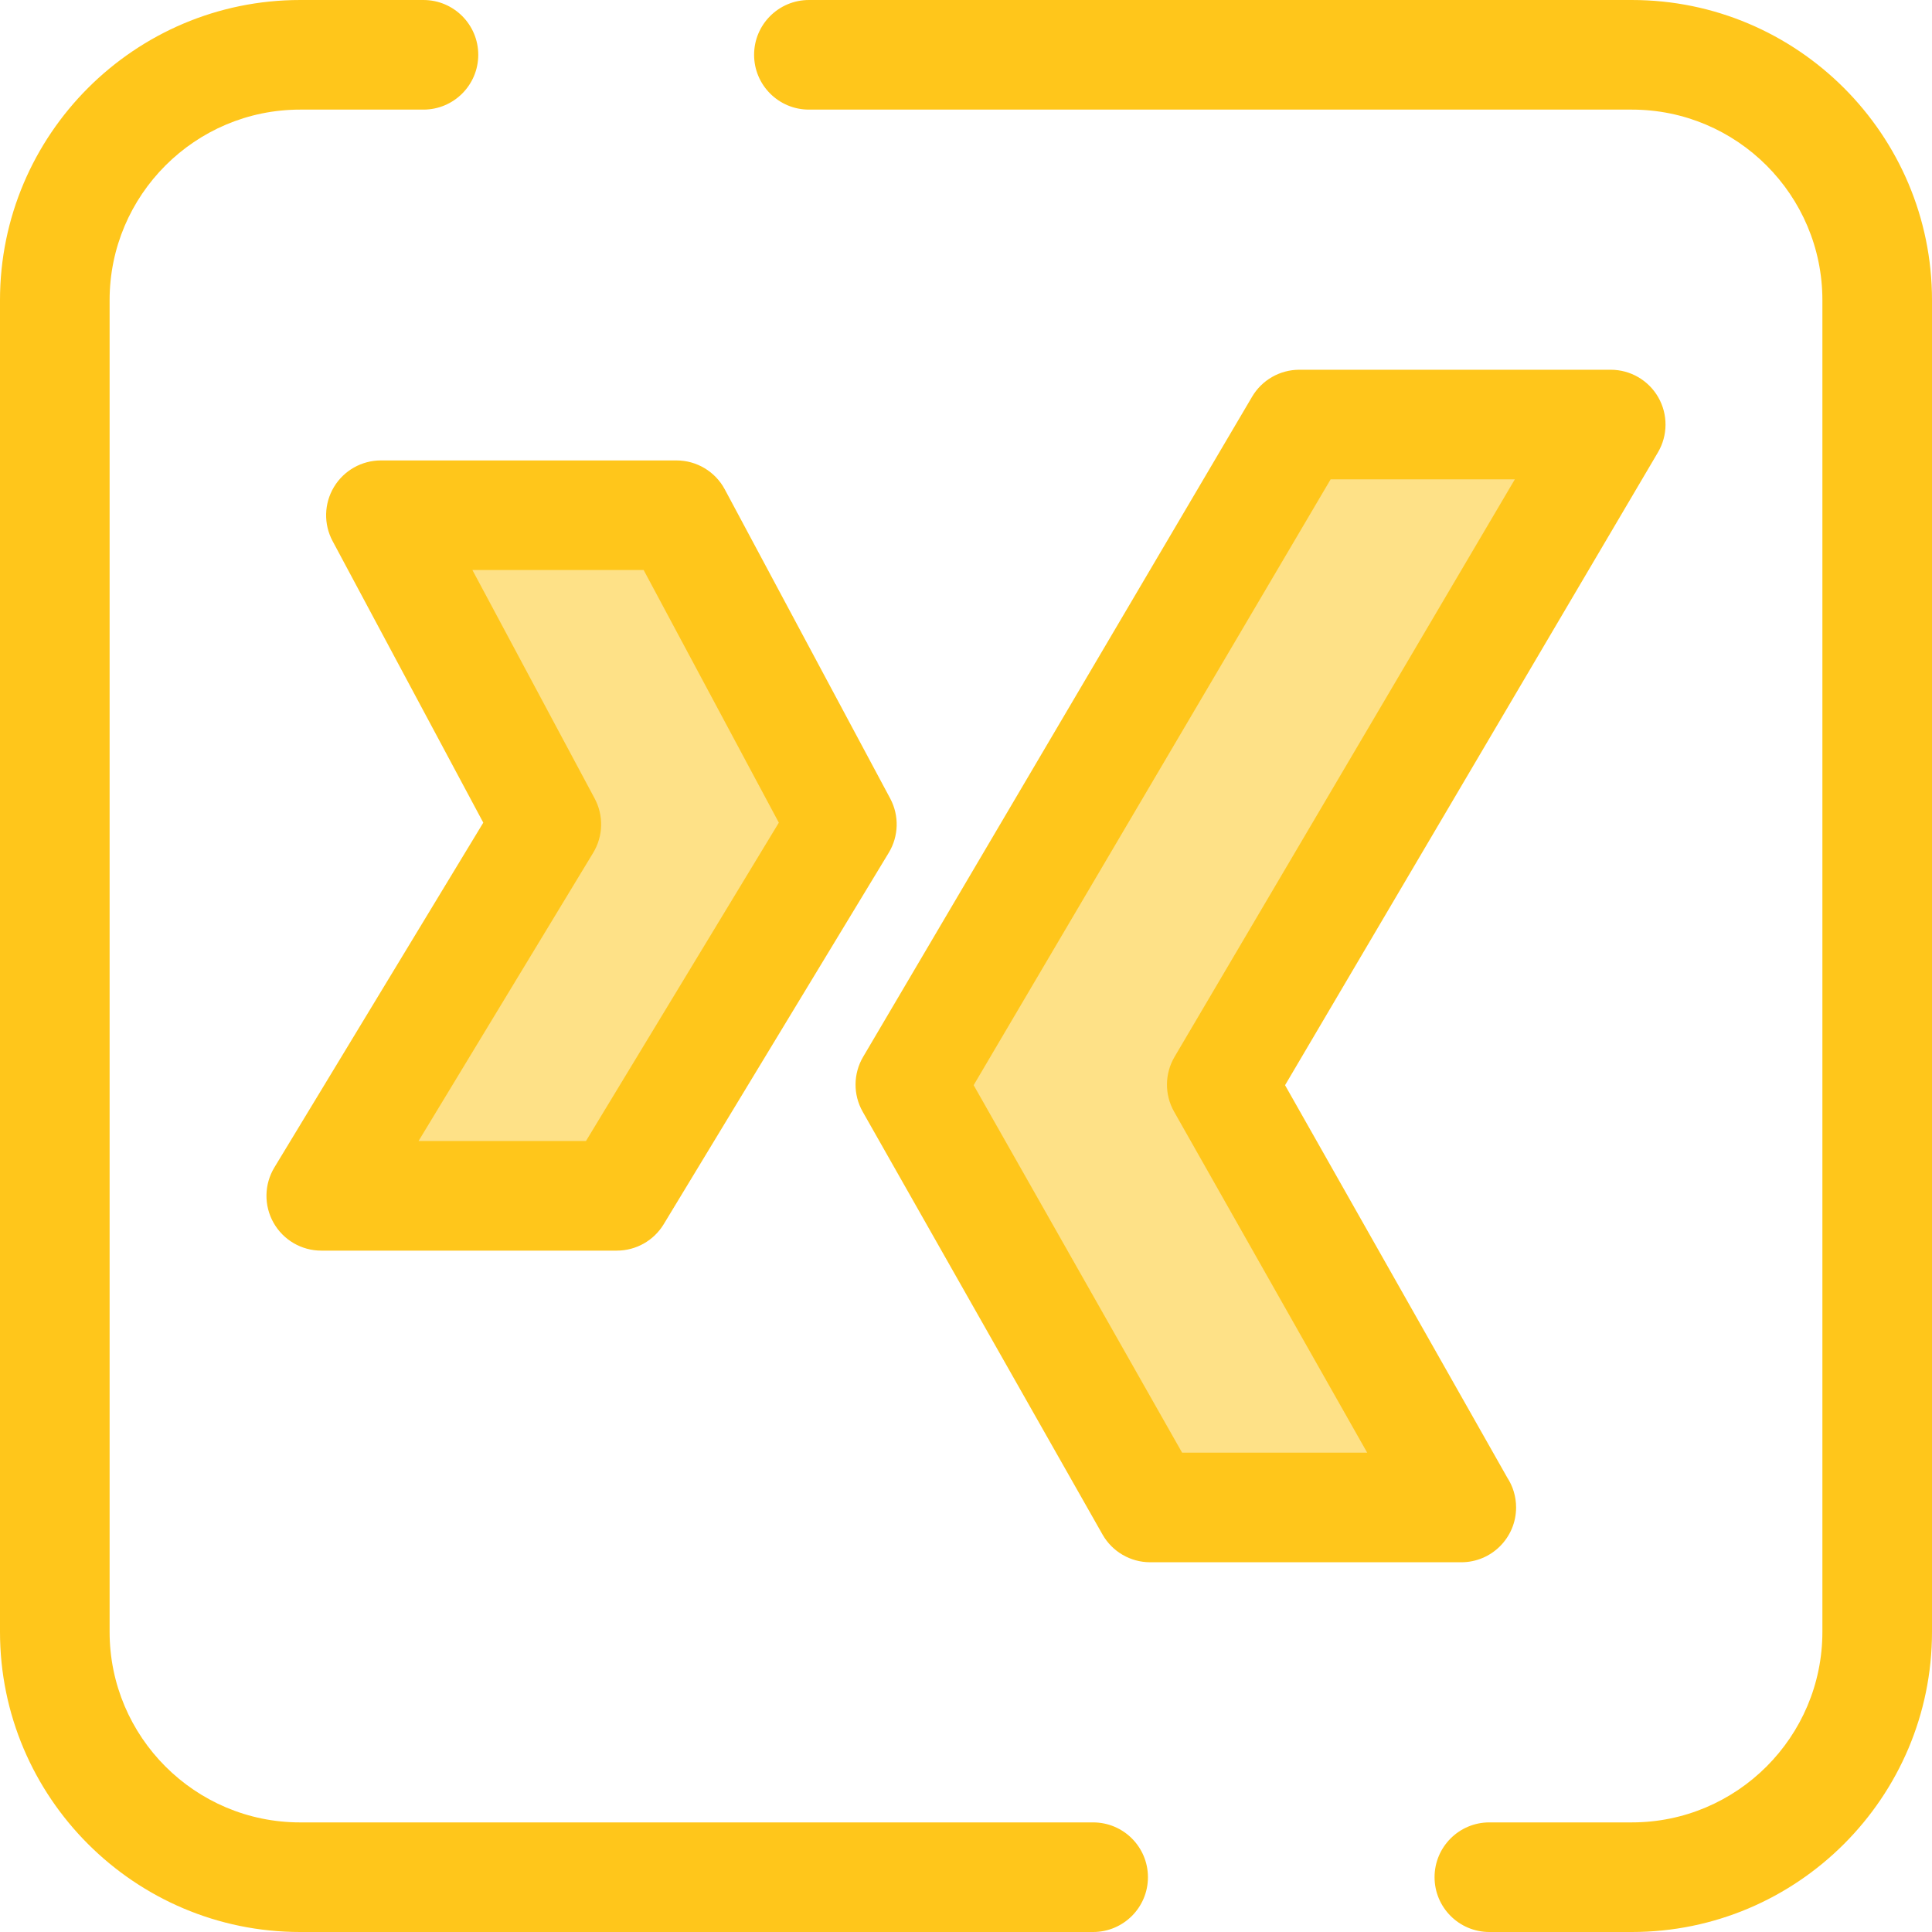 <?xml version="1.0" encoding="iso-8859-1"?>
<!-- Generator: Adobe Illustrator 19.0.0, SVG Export Plug-In . SVG Version: 6.00 Build 0)  -->
<svg version="1.1" id="Layer_1" xmlns="http://www.w3.org/2000/svg" xmlns:xlink="http://www.w3.org/1999/xlink" x="0px" y="0px"
	 viewBox="0 0 512.001 512.001" style="enable-background:new 0 0 512.001 512.001;" xml:space="preserve">
<g>
	<path style="fill:#FFC61B;" d="M432.464,512.001h-37.767c-8.02,0-14.523-6.503-14.523-14.523s6.503-14.523,14.523-14.523h37.767
		c27.839,0,50.49-22.65,50.49-50.49V79.537c0-27.839-22.65-50.49-50.49-50.49H214.367c-8.02,0-14.523-6.503-14.523-14.523
		s6.503-14.523,14.523-14.523h218.098c43.855,0,79.536,35.679,79.536,79.536v352.93C512,476.322,476.321,512.001,432.464,512.001z"
		/>
	<path style="fill:#FFC61B;" d="M289.694,512.001H79.536C35.679,512.001,0,476.322,0,432.465V79.537
		C0,35.68,35.679,0.001,79.536,0.001h32.684c8.02,0,14.523,6.503,14.523,14.523s-6.503,14.523-14.523,14.523H79.536
		c-27.839,0-50.49,22.65-50.49,50.49v352.93c0,27.839,22.65,50.49,50.49,50.49h210.158c8.02,0,14.523,6.503,14.523,14.523
		S297.714,512.001,289.694,512.001z"/>
</g>
<path style="fill:#FEE187;" d="M179.274,136.543h-78.325l43.837,81.918l-59.647,98.445h78.331l59.639-98.445L179.274,136.543z"/>
<path style="fill:#FFC61B;" d="M163.469,331.429H85.139c-5.243,0-10.079-2.826-12.654-7.395c-2.572-4.569-2.485-10.169,0.232-14.654
	l55.358-91.367l-39.933-74.618c-2.408-4.502-2.276-9.937,0.347-14.315c2.623-4.38,7.353-7.06,12.458-7.06h78.325
	c5.356,0,10.278,2.948,12.805,7.671l43.837,81.918c2.42,4.523,2.274,9.989-0.385,14.376L175.89,324.43
	C173.258,328.775,168.548,331.429,163.469,331.429z M110.919,302.383h44.368l51.111-84.368l-35.826-66.95h-45.38l32.4,60.544
	c2.42,4.522,2.274,9.989-0.385,14.376L110.919,302.383z"/>
<path style="fill:#FEE187;" d="M344.332,112.51h82.529L323.783,287.444l63.447,112.047h-82.419l-63.558-112.047L344.332,112.51z"/>
<path style="fill:#FFC61B;" d="M387.258,414.015c-0.007,0.001-0.019,0.001-0.029,0H304.81c-5.228,0-10.053-2.81-12.632-7.357
	L228.62,294.61c-2.563-4.518-2.517-10.063,0.121-14.538l103.078-174.934c2.61-4.431,7.369-7.151,12.512-7.151h82.529
	c5.212,0,10.024,2.793,12.61,7.317c2.585,4.525,2.549,10.089-0.097,14.578l-98.818,167.707l58.884,103.99
	c1.483,2.276,2.343,4.995,2.343,7.914C401.781,407.513,395.281,414.015,387.258,414.015z M313.27,384.968h49.046L311.145,294.6
	c-2.558-4.517-2.51-10.057,0.126-14.529l90.176-153.039h-48.815l-94.602,160.55L313.27,384.968z"/>
<g>
</g>
<g>
</g>
<g>
</g>
<g>
</g>
<g>
</g>
<g>
</g>
<g>
</g>
<g>
</g>
<g>
</g>
<g>
</g>
<g>
</g>
<g>
</g>
<g>
</g>
<g>
</g>
<g>
</g>
</svg>
